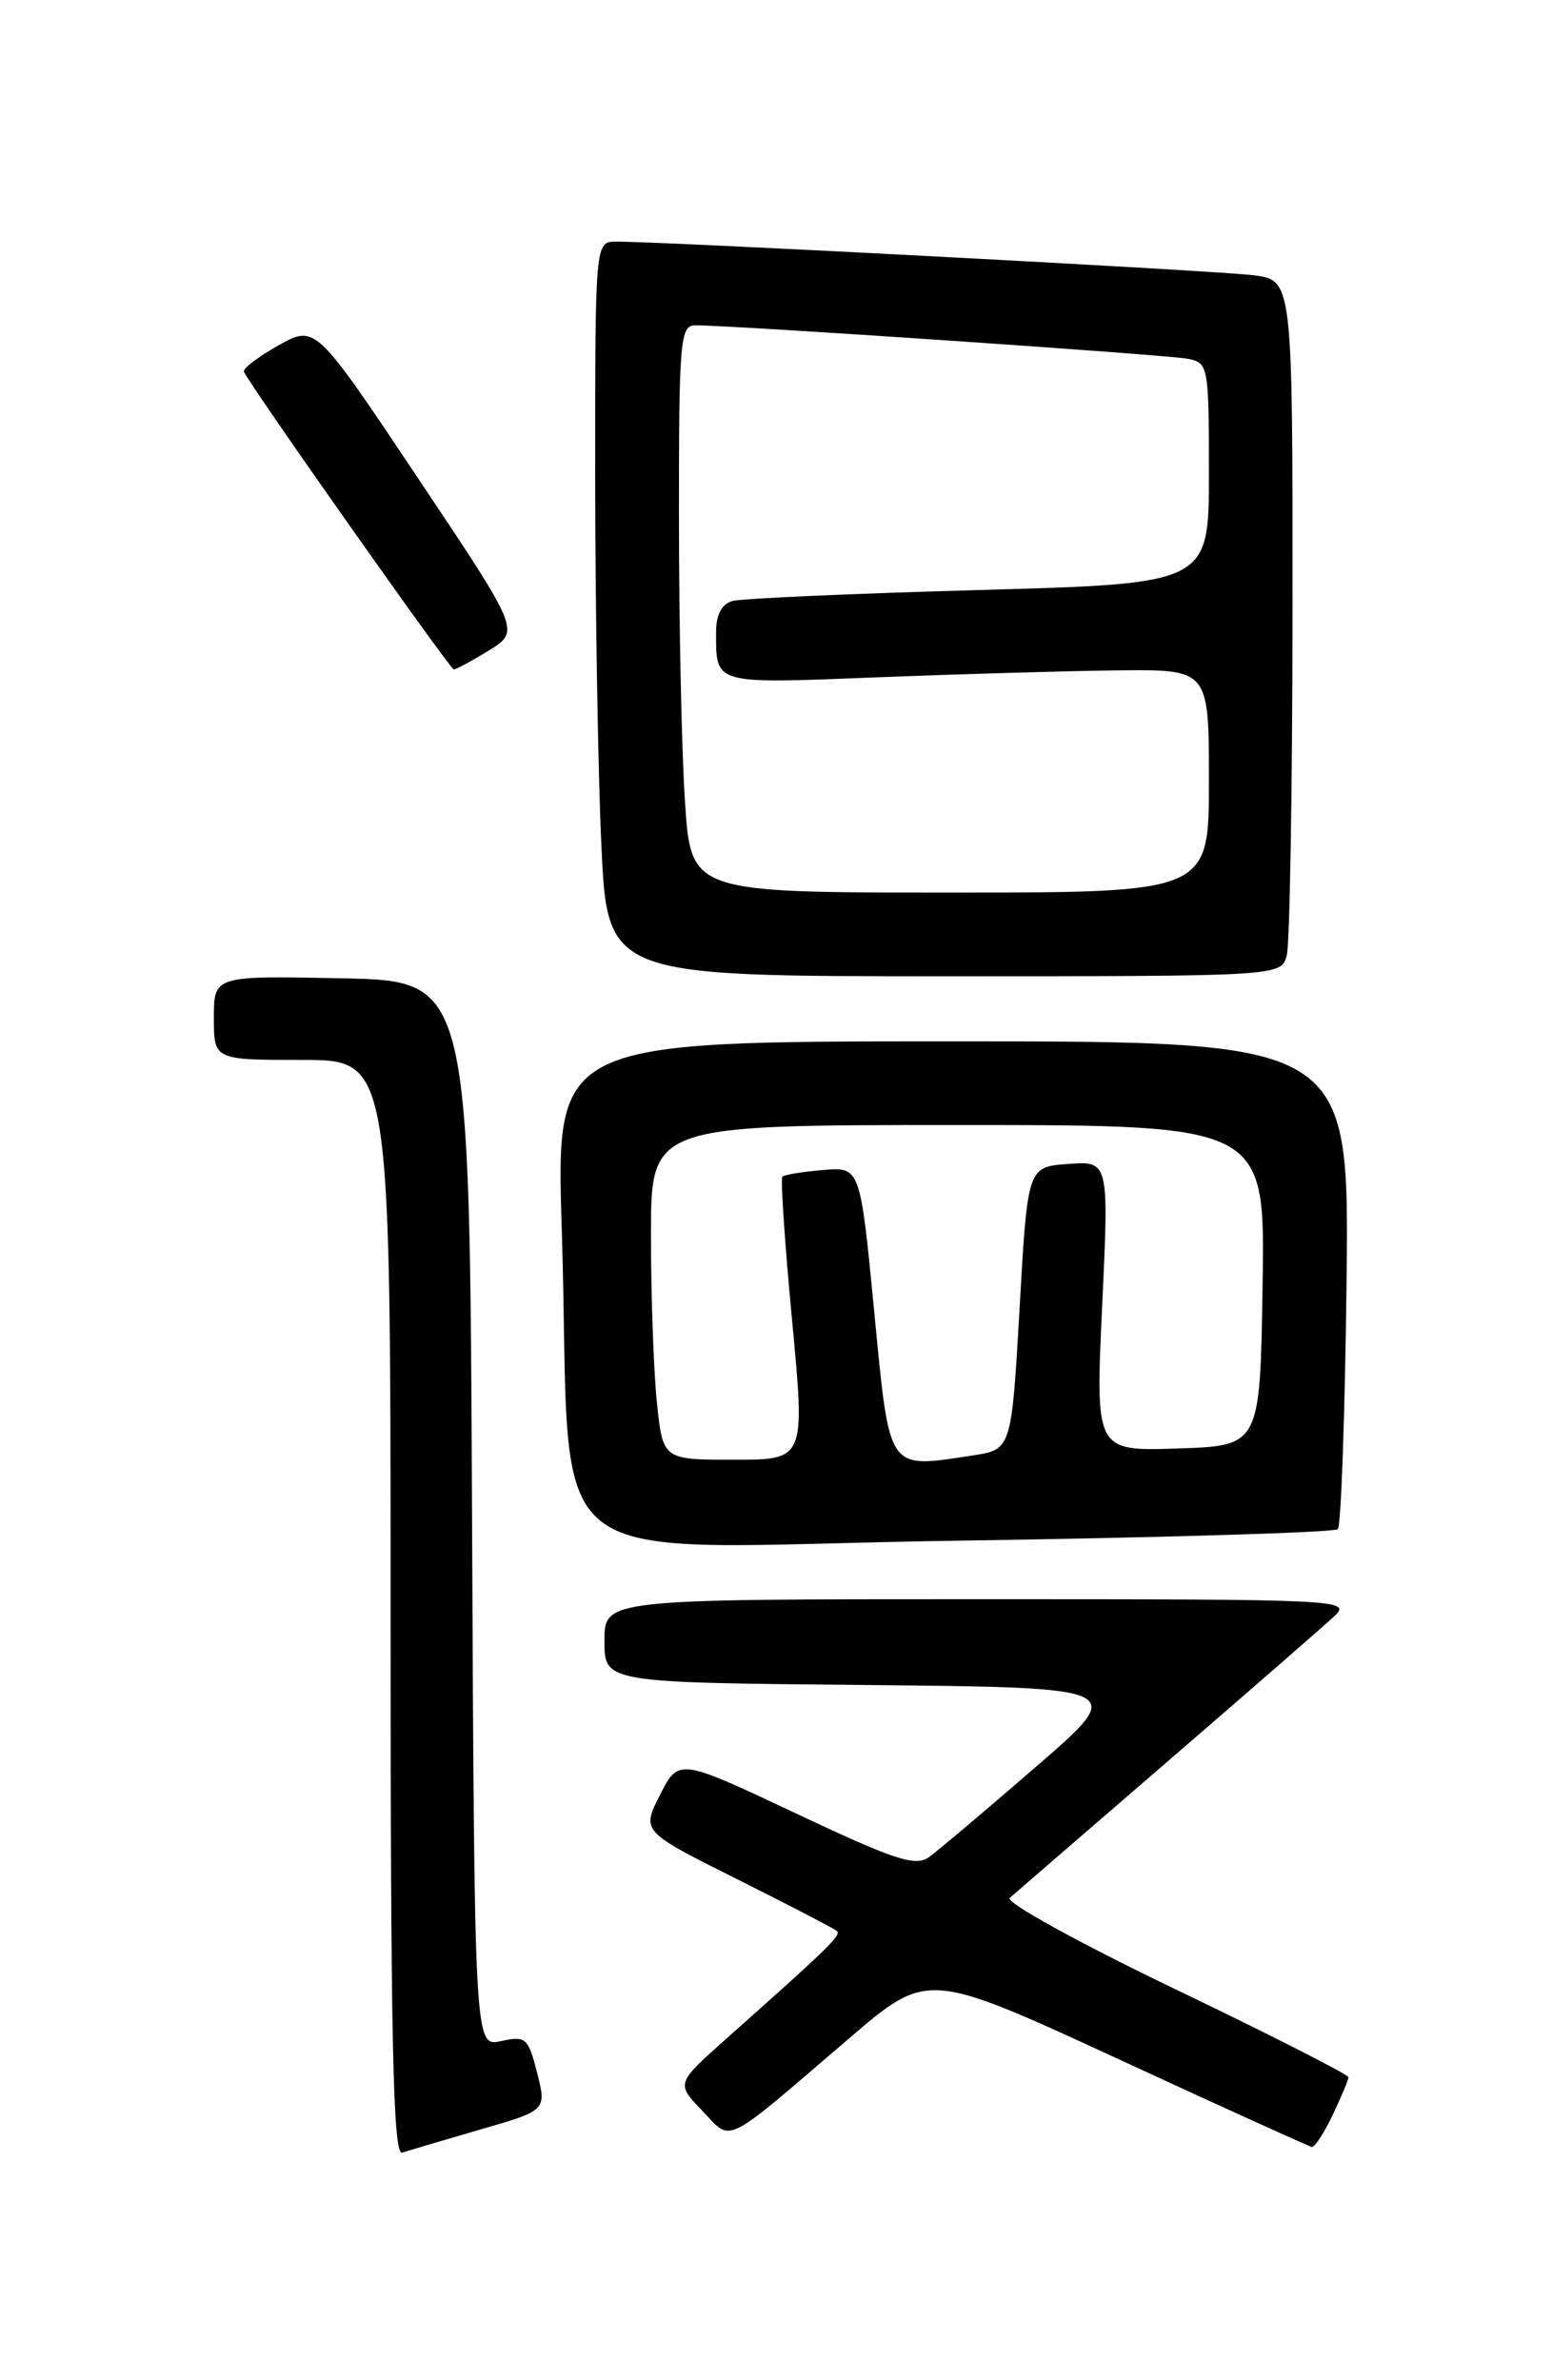 <?xml version="1.0" encoding="UTF-8" standalone="no"?>
<!DOCTYPE svg PUBLIC "-//W3C//DTD SVG 1.1//EN" "http://www.w3.org/Graphics/SVG/1.1/DTD/svg11.dtd" >
<svg xmlns="http://www.w3.org/2000/svg" xmlns:xlink="http://www.w3.org/1999/xlink" version="1.1" viewBox="0 0 167 256">
 <g >
 <path fill="currentColor"
d=" M 51.64 229.04 C 58.78 226.98 58.78 226.98 57.76 222.94 C 56.80 219.17 56.54 218.94 53.87 219.53 C 51.02 220.16 51.02 220.16 50.76 162.83 C 50.50 105.50 50.50 105.50 36.75 105.22 C 23.00 104.94 23.00 104.94 23.00 109.47 C 23.00 114.00 23.00 114.00 32.50 114.00 C 42.00 114.00 42.00 114.00 42.00 172.97 C 42.00 219.70 42.26 231.85 43.25 231.52 C 43.94 231.30 47.71 230.18 51.64 229.04 Z  M 143.31 227.47 C 144.24 225.52 145.00 223.70 145.00 223.41 C 145.00 223.13 136.60 218.85 126.33 213.92 C 116.05 208.98 108.07 204.58 108.58 204.13 C 109.09 203.68 116.70 197.10 125.50 189.50 C 134.30 181.90 142.39 174.86 143.47 173.84 C 145.39 172.05 144.35 172.00 105.22 172.00 C 65.00 172.00 65.00 172.00 65.00 176.48 C 65.00 180.97 65.00 180.97 93.12 181.23 C 121.24 181.50 121.24 181.50 111.43 190.00 C 106.03 194.68 100.84 199.06 99.90 199.74 C 98.45 200.79 96.20 200.05 85.59 195.04 C 72.99 189.10 72.99 189.10 70.98 193.03 C 68.98 196.97 68.98 196.97 79.24 202.10 C 84.88 204.92 89.72 207.44 90.00 207.69 C 90.48 208.15 89.18 209.42 78.08 219.29 C 72.70 224.08 72.70 224.08 75.51 227.01 C 78.78 230.43 77.54 231.03 91.29 219.25 C 99.75 212.00 99.75 212.00 120.13 221.40 C 131.33 226.58 140.75 230.85 141.06 230.91 C 141.38 230.96 142.39 229.41 143.31 227.47 Z  M 143.86 164.47 C 144.21 164.12 144.63 152.17 144.80 137.92 C 145.09 112.00 145.09 112.00 102.43 112.00 C 59.77 112.00 59.77 112.00 60.41 132.25 C 61.62 170.59 56.32 166.40 102.73 165.71 C 125.00 165.38 143.51 164.82 143.86 164.47 Z  M 138.37 102.75 C 138.70 101.51 138.98 84.67 138.99 65.31 C 139.00 30.12 139.00 30.12 134.75 29.60 C 130.77 29.10 71.16 25.96 66.25 25.99 C 64.00 26.00 64.00 26.00 64.00 51.25 C 64.01 65.14 64.30 82.91 64.66 90.75 C 65.31 105.00 65.31 105.00 101.54 105.00 C 137.77 105.00 137.77 105.00 138.37 102.75 Z  M 52.60 69.94 C 55.94 67.87 55.94 67.87 44.93 51.40 C 33.92 34.92 33.92 34.92 29.94 37.15 C 27.75 38.38 26.08 39.66 26.23 39.98 C 26.94 41.56 48.40 72.00 48.80 72.00 C 49.06 72.00 50.77 71.07 52.60 69.94 Z  M 70.64 150.85 C 70.29 147.47 70.00 139.37 70.00 132.85 C 70.00 121.00 70.00 121.00 103.02 121.00 C 136.05 121.00 136.05 121.00 135.77 138.25 C 135.50 155.50 135.50 155.50 126.64 155.79 C 117.79 156.08 117.79 156.08 118.52 140.48 C 119.25 124.87 119.25 124.87 114.87 125.19 C 110.50 125.50 110.50 125.50 109.64 140.71 C 108.77 155.91 108.77 155.91 104.54 156.55 C 95.33 157.93 95.70 158.48 94.00 141.00 C 92.50 125.50 92.50 125.50 88.50 125.84 C 86.30 126.03 84.33 126.35 84.13 126.55 C 83.92 126.75 84.39 133.68 85.17 141.95 C 86.59 157.00 86.59 157.00 78.94 157.00 C 71.28 157.00 71.28 157.00 70.64 150.85 Z  M 73.66 86.25 C 73.30 80.89 73.01 67.16 73.01 55.75 C 73.00 36.66 73.14 35.00 74.75 34.99 C 78.50 34.96 125.63 38.16 127.75 38.59 C 129.93 39.02 130.00 39.40 130.00 50.91 C 130.00 62.78 130.00 62.78 105.25 63.46 C 91.64 63.84 79.71 64.37 78.75 64.64 C 77.61 64.96 77.00 66.13 77.00 67.99 C 77.00 73.66 76.64 73.55 94.26 72.85 C 103.19 72.50 114.89 72.16 120.25 72.10 C 130.00 72.00 130.00 72.00 130.00 84.00 C 130.00 96.00 130.00 96.00 102.15 96.00 C 74.30 96.00 74.30 96.00 73.66 86.25 Z "/>
</g>
</svg>